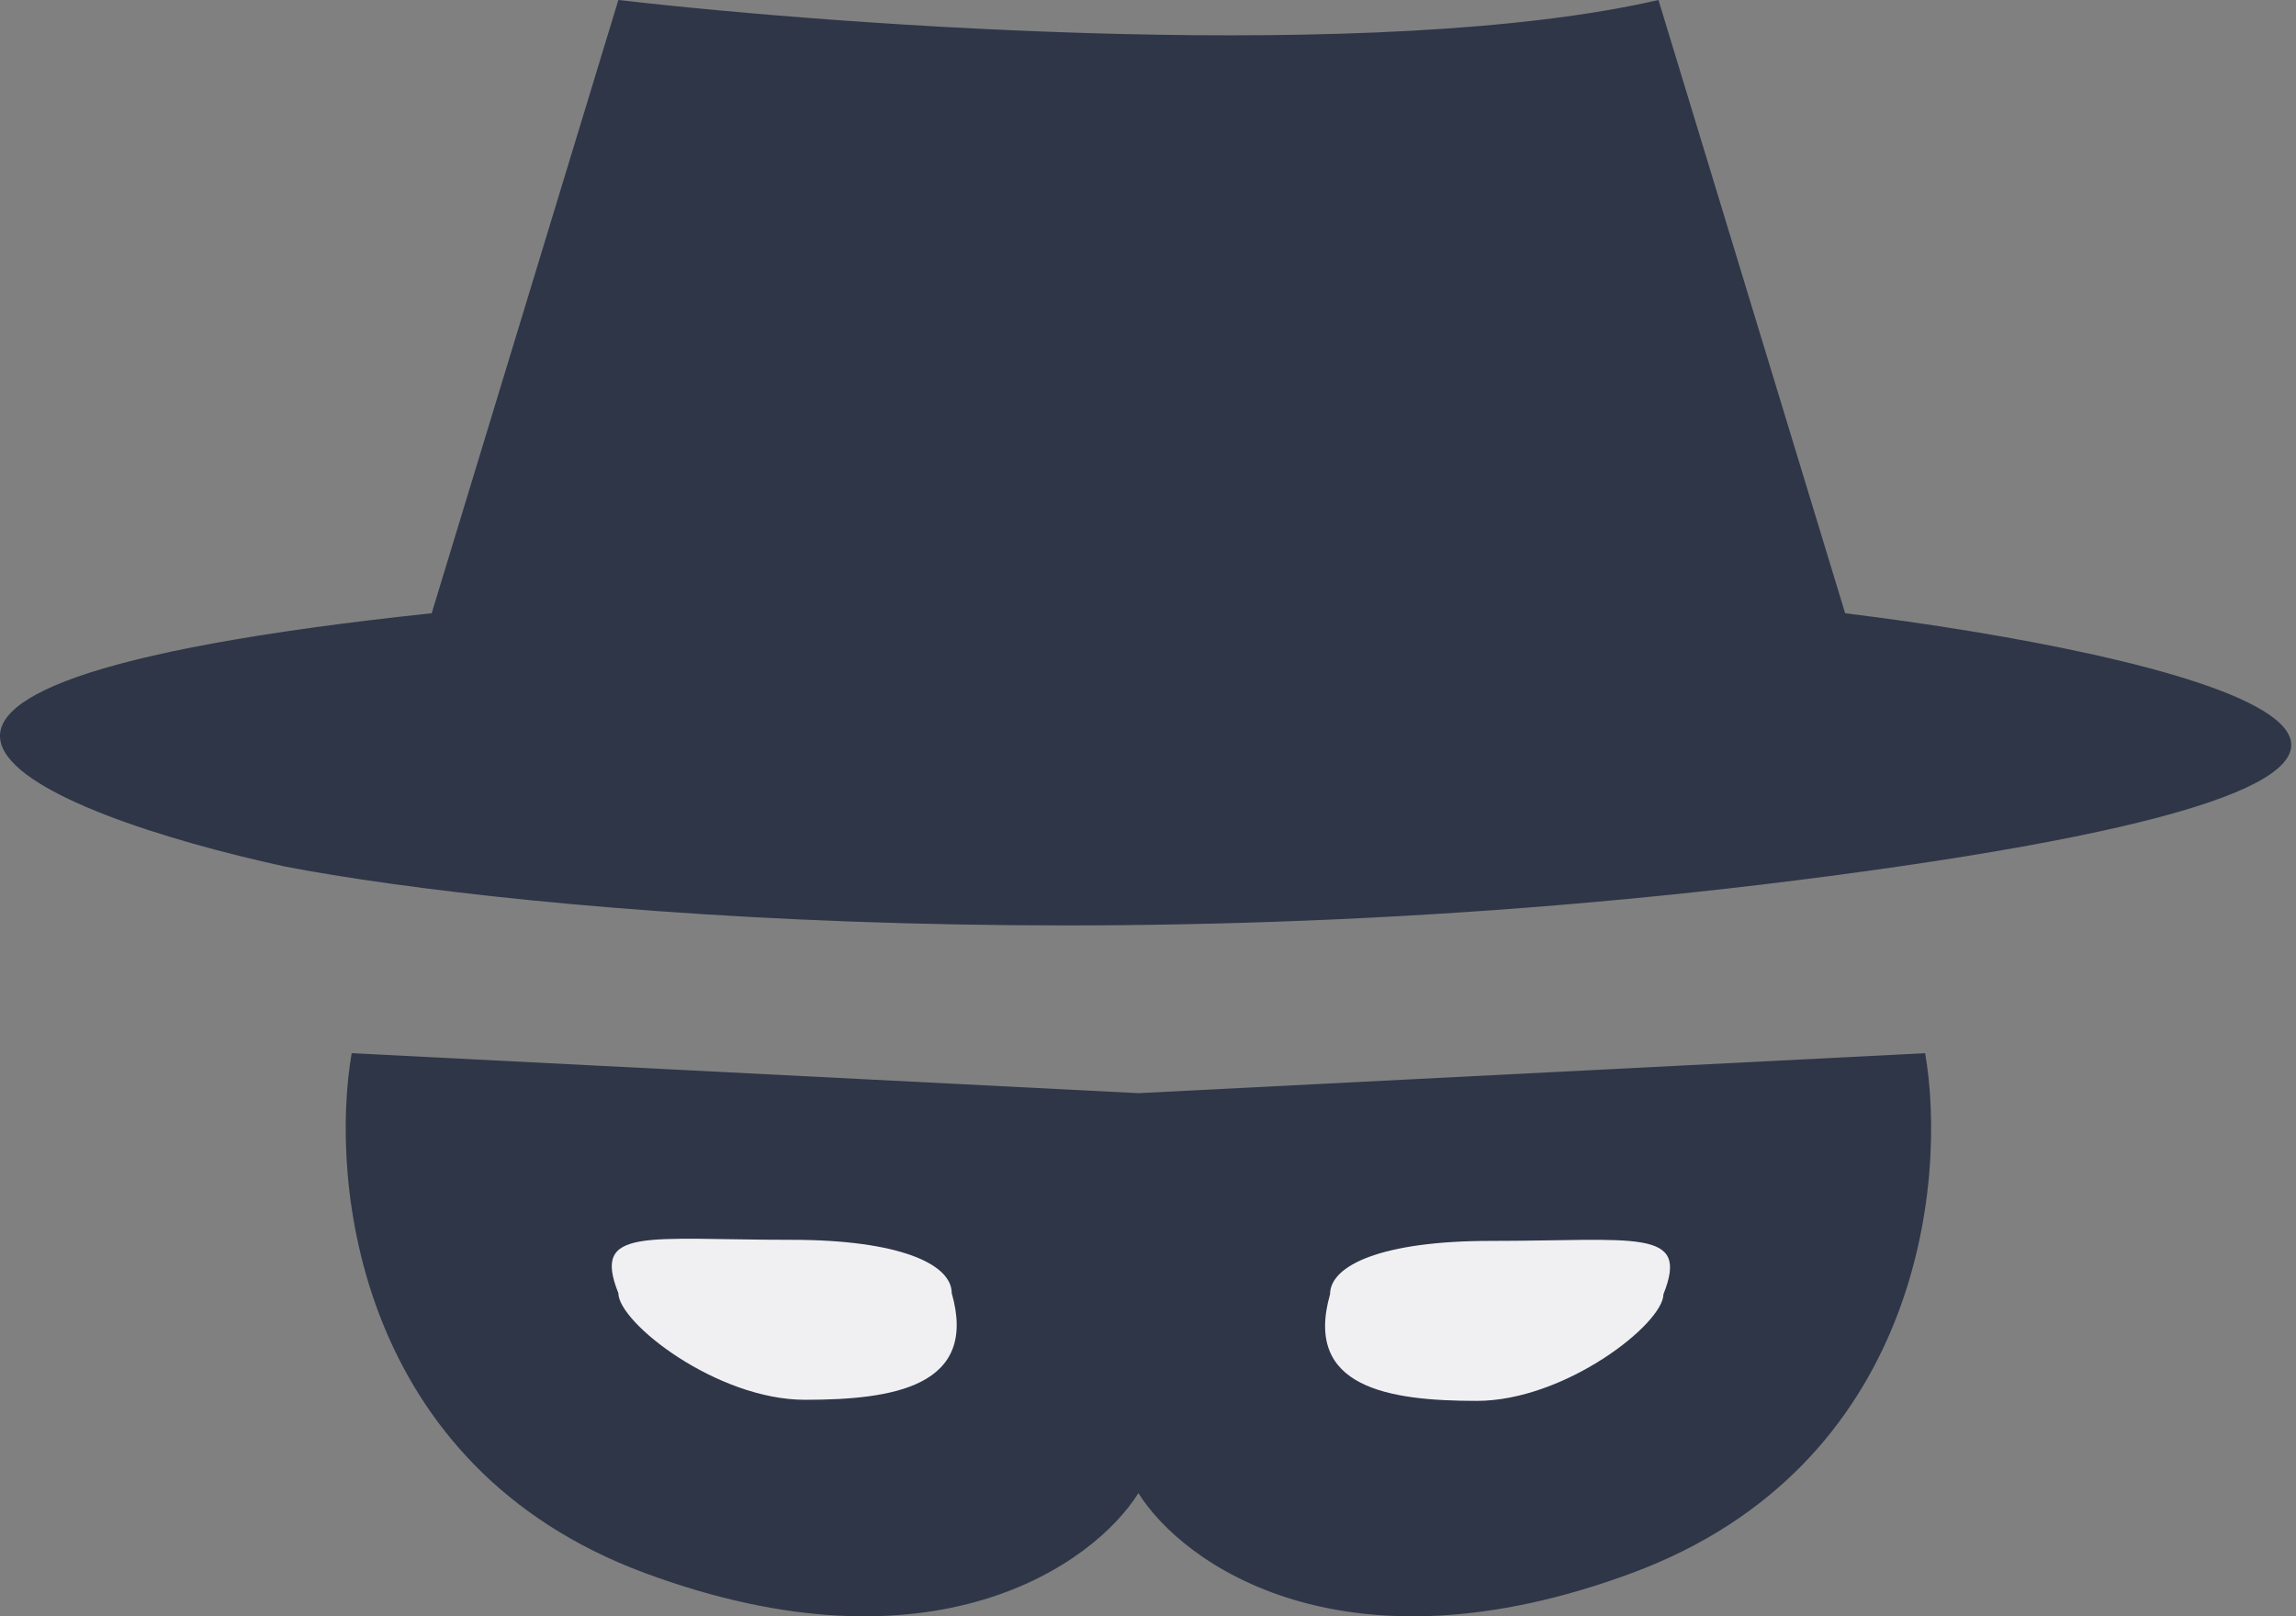 <svg width="169" height="119" viewBox="0 0 169 119" fill="none" xmlns="http://www.w3.org/2000/svg">
<rect x="0" y="0" width="169" height="119" fill="#808080" stroke="none"/>
<path d="M45.516 0L31.775 45.149C-20.049 50.645 2.984 59.872 20.978 63.798C37.991 67.069 85.561 71.65 139.74 63.798C193.919 55.946 159.697 48.094 135.814 45.149L122.073 0C101.658 4.711 62.528 1.963 45.516 0Z" fill="#2E3648"/>
<path fill-rule="evenodd" clip-rule="evenodd" d="M25.886 77.539C24.25 87.026 26.278 107.965 47.479 115.817C68.679 123.669 80.523 115.163 83.794 109.928V80.483L25.886 77.539ZM83.794 80.483L141.703 77.539C143.339 87.026 141.31 107.965 120.11 115.817C98.91 123.669 87.066 115.163 83.794 109.928V80.483Z" fill="#2E3648"/>
<path d="M70.053 95.206C72.016 102.076 65.761 103.058 59.257 103.058C52.752 103.058 45.516 97.374 45.516 95.206C43.553 90.298 47.478 91.28 58.275 91.28C66.127 91.28 70.053 93.037 70.053 95.206Z" fill="#F0F0F3"/>
<path d="M97.901 95.286C95.939 102.156 102.193 103.138 108.698 103.138C115.203 103.138 122.439 97.454 122.439 95.286C124.402 90.378 120.476 91.36 109.68 91.36C101.827 91.36 97.901 93.118 97.901 95.286Z" fill="#F0F0F3"/>
</svg>
